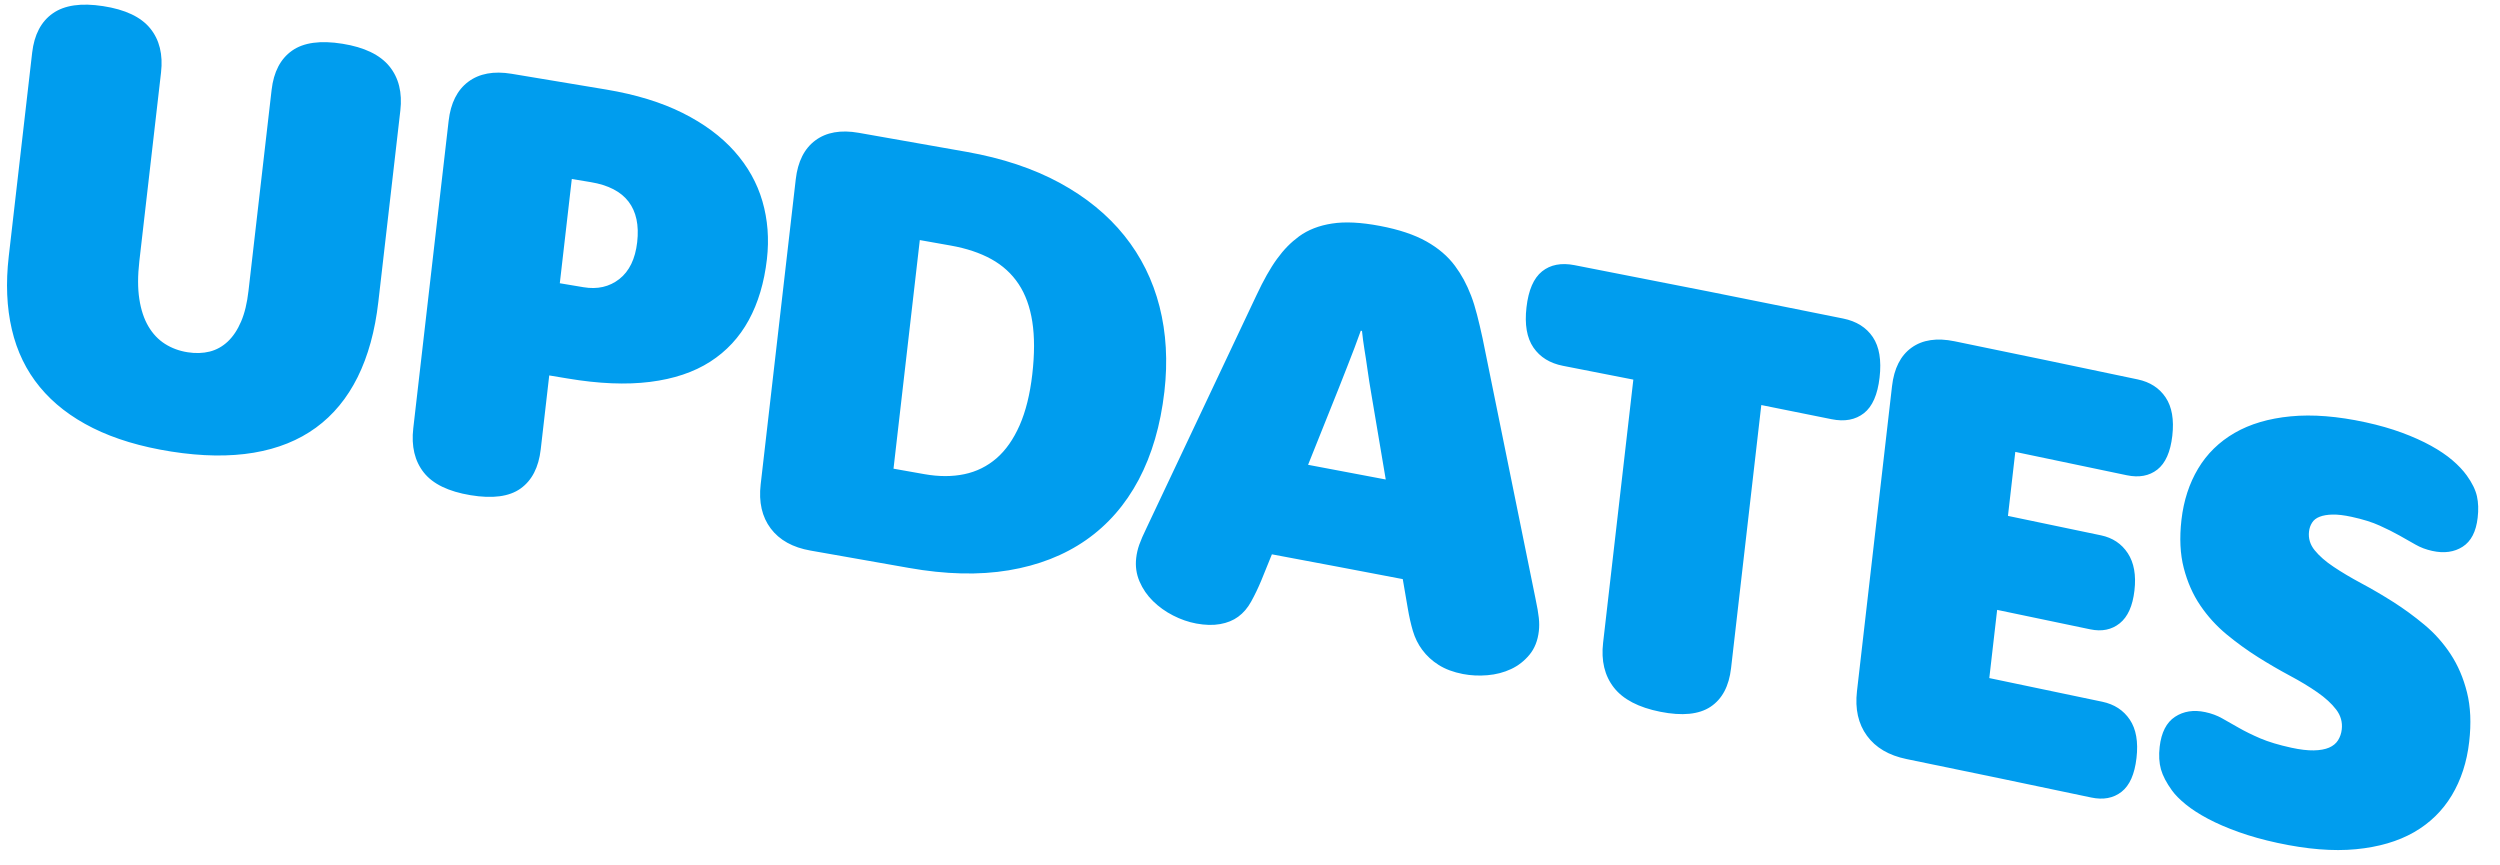<?xml version="1.0" encoding="UTF-8" standalone="no"?>
<svg width="104px" height="36px" viewBox="0 0 104 36" version="1.1" xmlns="http://www.w3.org/2000/svg" xmlns:xlink="http://www.w3.org/1999/xlink">
    <!-- Generator: Sketch 3.8.3 (29802) - http://www.bohemiancoding.com/sketch -->
    <title>updates</title>
    
    
    <g id="D1-Why-vote" stroke="none" stroke-width="1" fill="none" fill-rule="evenodd">
        <g id="D1.1_whyvote" transform="translate(-1130, -297)" fill="#009DEE">
            <g id="nav-text" transform="translate(166, 268)">
                <path d="M1054.749,50.621 C1054.841,49.823 1055.072,49.113 1055.442,48.494 C1055.812,47.875 1056.319,47.38 1056.96,47.009 C1057.601,46.638 1058.378,46.408 1059.291,46.32 C1060.203,46.232 1061.243,46.314 1062.411,46.568 C1062.97,46.69 1063.475,46.835 1063.926,47.002 C1064.377,47.169 1064.778,47.35 1065.127,47.542 C1065.476,47.735 1065.774,47.936 1066.02,48.146 C1066.265,48.355 1066.465,48.567 1066.619,48.782 C1066.84,49.089 1066.981,49.377 1067.041,49.644 C1067.1,49.91 1067.109,50.209 1067.071,50.537 C1067.005,51.117 1066.796,51.52 1066.446,51.744 C1066.096,51.968 1065.674,52.027 1065.182,51.918 C1064.923,51.862 1064.692,51.774 1064.488,51.657 C1064.283,51.538 1064.061,51.412 1063.819,51.278 C1063.578,51.142 1063.304,51.005 1062.994,50.865 C1062.686,50.724 1062.298,50.603 1061.831,50.501 C1061.513,50.432 1061.249,50.401 1061.033,50.406 C1060.819,50.411 1060.641,50.441 1060.498,50.497 C1060.354,50.552 1060.249,50.635 1060.181,50.745 C1060.112,50.855 1060.07,50.977 1060.055,51.112 C1060.022,51.398 1060.101,51.659 1060.292,51.893 C1060.483,52.129 1060.745,52.358 1061.079,52.58 C1061.412,52.804 1061.797,53.032 1062.231,53.265 C1062.666,53.497 1063.106,53.755 1063.553,54.038 C1063.999,54.321 1064.433,54.638 1064.854,54.989 C1065.276,55.34 1065.639,55.747 1065.945,56.212 C1066.25,56.676 1066.478,57.206 1066.627,57.804 C1066.777,58.402 1066.807,59.088 1066.718,59.861 C1066.622,60.702 1066.38,61.444 1065.994,62.087 C1065.607,62.73 1065.083,63.242 1064.42,63.622 C1063.756,64.002 1062.95,64.237 1062.005,64.328 C1061.06,64.419 1059.972,64.33 1058.745,64.065 C1058.152,63.937 1057.614,63.786 1057.129,63.613 C1056.645,63.44 1056.218,63.255 1055.853,63.061 C1055.486,62.866 1055.178,62.667 1054.927,62.463 C1054.676,62.258 1054.485,62.065 1054.353,61.881 C1054.124,61.565 1053.971,61.272 1053.895,61.003 C1053.82,60.732 1053.801,60.42 1053.842,60.067 C1053.911,59.47 1054.124,59.055 1054.479,58.82 C1054.836,58.586 1055.256,58.52 1055.741,58.624 C1055.999,58.679 1056.233,58.766 1056.442,58.884 C1056.651,59.002 1056.883,59.134 1057.134,59.277 C1057.387,59.422 1057.685,59.569 1058.027,59.716 C1058.369,59.862 1058.803,59.993 1059.329,60.107 C1059.687,60.184 1059.996,60.221 1060.252,60.216 C1060.509,60.211 1060.721,60.173 1060.888,60.102 C1061.054,60.03 1061.179,59.928 1061.262,59.796 C1061.346,59.663 1061.398,59.512 1061.417,59.344 C1061.452,59.042 1061.374,58.766 1061.185,58.518 C1060.996,58.27 1060.734,58.03 1060.402,57.799 C1060.069,57.567 1059.686,57.336 1059.25,57.104 C1058.815,56.871 1058.374,56.615 1057.928,56.334 C1057.481,56.052 1057.047,55.737 1056.625,55.389 C1056.204,55.04 1055.839,54.639 1055.532,54.186 C1055.225,53.733 1054.996,53.215 1054.845,52.631 C1054.694,52.048 1054.662,51.378 1054.749,50.621 L1054.749,50.621 Z M1046.755,57.208 C1048.635,57.599 1049.575,57.796 1051.454,58.192 C1051.956,58.298 1052.337,58.546 1052.6,58.938 C1052.863,59.329 1052.956,59.862 1052.878,60.534 C1052.801,61.207 1052.593,61.675 1052.255,61.94 C1051.916,62.204 1051.497,62.283 1050.996,62.177 C1047.924,61.529 1046.388,61.21 1043.313,60.577 C1042.577,60.426 1042.027,60.103 1041.665,59.607 C1041.303,59.111 1041.165,58.494 1041.25,57.754 C1041.833,52.678 1042.125,50.141 1042.708,45.065 C1042.793,44.325 1043.064,43.791 1043.521,43.463 C1043.978,43.134 1044.575,43.046 1045.311,43.197 C1048.361,43.825 1049.884,44.142 1052.931,44.784 C1053.44,44.892 1053.827,45.141 1054.09,45.533 C1054.352,45.924 1054.445,46.457 1054.368,47.129 C1054.291,47.802 1054.082,48.27 1053.745,48.535 C1053.407,48.799 1052.982,48.877 1052.473,48.77 C1050.619,48.379 1049.691,48.185 1047.836,47.799 C1047.714,48.864 1047.653,49.396 1047.531,50.461 C1049.08,50.782 1049.854,50.944 1051.402,51.27 C1051.887,51.372 1052.258,51.62 1052.517,52.015 C1052.775,52.41 1052.867,52.926 1052.793,53.566 C1052.72,54.205 1052.517,54.659 1052.182,54.929 C1051.847,55.198 1051.437,55.282 1050.953,55.18 C1049.405,54.854 1048.63,54.692 1047.081,54.371 C1046.951,55.506 1046.885,56.073 1046.755,57.208 L1046.755,57.208 Z M1029.02,44.218 C1028.477,44.112 1028.065,43.858 1027.791,43.458 C1027.516,43.056 1027.419,42.498 1027.502,41.783 C1027.584,41.068 1027.8,40.571 1028.149,40.29 C1028.498,40.01 1028.949,39.923 1029.502,40.031 C1033.975,40.903 1036.209,41.347 1040.676,42.251 C1041.227,42.363 1041.64,42.622 1041.91,43.024 C1042.18,43.427 1042.273,43.987 1042.191,44.702 C1042.109,45.417 1041.892,45.912 1041.539,46.189 C1041.186,46.465 1040.738,46.549 1040.194,46.439 C1039.025,46.202 1038.44,46.084 1037.27,45.85 C1036.767,50.229 1036.515,52.418 1036.012,56.797 C1035.926,57.545 1035.642,58.08 1035.16,58.401 C1034.678,58.722 1033.98,58.791 1033.068,58.61 C1032.165,58.43 1031.52,58.094 1031.136,57.601 C1030.751,57.108 1030.603,56.487 1030.689,55.739 C1031.192,51.361 1031.444,49.171 1031.947,44.792 C1030.777,44.561 1030.191,44.447 1029.02,44.218 L1029.02,44.218 Z M1021.647,48.947 C1021.409,47.53 1021.289,46.822 1021.05,45.406 C1020.989,45.05 1020.934,44.711 1020.89,44.389 C1020.846,44.068 1020.801,43.785 1020.762,43.547 C1020.716,43.266 1020.683,43.003 1020.659,42.767 C1020.639,42.763 1020.629,42.761 1020.609,42.757 C1020.533,42.975 1020.446,43.213 1020.348,43.468 C1020.265,43.684 1020.165,43.936 1020.055,44.225 C1019.945,44.513 1019.825,44.822 1019.692,45.149 C1019.182,46.423 1018.927,47.06 1018.416,48.336 C1019.709,48.579 1020.355,48.701 1021.647,48.947 L1021.647,48.947 Z M1016.464,53.162 C1016.334,53.472 1016.195,53.759 1016.049,54.024 C1015.904,54.289 1015.723,54.5 1015.508,54.657 C1015.302,54.808 1015.053,54.91 1014.76,54.962 C1014.466,55.015 1014.136,55.007 1013.766,54.939 C1013.439,54.878 1013.118,54.767 1012.802,54.605 C1012.486,54.444 1012.208,54.244 1011.965,54.006 C1011.723,53.769 1011.536,53.496 1011.404,53.188 C1011.272,52.881 1011.226,52.554 1011.266,52.21 C1011.287,52.025 1011.329,51.842 1011.393,51.66 C1011.457,51.479 1011.561,51.238 1011.707,50.939 C1013.532,47.076 1014.444,45.145 1016.268,41.285 C1016.416,40.969 1016.56,40.686 1016.7,40.438 C1016.84,40.19 1016.981,39.966 1017.124,39.77 C1017.266,39.574 1017.413,39.399 1017.563,39.246 C1017.713,39.094 1017.873,38.957 1018.041,38.833 C1018.415,38.56 1018.872,38.382 1019.413,38.299 C1019.953,38.215 1020.618,38.248 1021.406,38.398 C1022.193,38.547 1022.837,38.762 1023.336,39.042 C1023.835,39.322 1024.233,39.662 1024.529,40.063 C1024.663,40.243 1024.784,40.434 1024.894,40.635 C1025.003,40.837 1025.104,41.058 1025.197,41.299 C1025.289,41.54 1025.372,41.806 1025.445,42.095 C1025.52,42.384 1025.596,42.708 1025.674,43.067 C1026.555,47.398 1026.996,49.565 1027.876,53.899 C1027.948,54.239 1027.995,54.509 1028.015,54.705 C1028.036,54.904 1028.035,55.086 1028.016,55.254 C1027.971,55.649 1027.841,55.977 1027.627,56.236 C1027.413,56.495 1027.157,56.695 1026.859,56.834 C1026.56,56.974 1026.233,57.059 1025.879,57.089 C1025.524,57.119 1025.184,57.102 1024.857,57.039 C1024.463,56.963 1024.128,56.838 1023.853,56.665 C1023.577,56.492 1023.347,56.28 1023.162,56.029 C1022.991,55.799 1022.863,55.538 1022.776,55.247 C1022.69,54.955 1022.62,54.641 1022.563,54.304 C1022.48,53.819 1022.438,53.576 1022.355,53.091 C1020.178,52.675 1019.089,52.468 1016.911,52.06 C1016.732,52.501 1016.643,52.721 1016.464,53.162 L1016.464,53.162 Z M1002.456,48.725 C1003.06,48.832 1003.615,48.832 1004.12,48.725 C1004.625,48.619 1005.07,48.397 1005.456,48.064 C1005.841,47.73 1006.161,47.273 1006.417,46.692 C1006.672,46.111 1006.847,45.405 1006.943,44.572 C1007.04,43.731 1007.04,43.002 1006.944,42.384 C1006.848,41.766 1006.658,41.242 1006.373,40.814 C1006.088,40.385 1005.71,40.04 1005.238,39.779 C1004.767,39.52 1004.204,39.331 1003.549,39.215 C1003.035,39.123 1002.778,39.078 1002.264,38.987 C1001.826,42.791 1001.608,44.693 1001.17,48.497 C1001.685,48.588 1001.941,48.633 1002.456,48.725 L1002.456,48.725 Z M997.103,36.462 C997.188,35.722 997.459,35.182 997.918,34.841 C998.377,34.5 998.978,34.395 999.717,34.524 C1001.517,34.839 1002.416,34.998 1004.215,35.318 C1005.702,35.582 1006.994,36.014 1008.09,36.61 C1009.186,37.207 1010.081,37.94 1010.774,38.804 C1011.468,39.668 1011.955,40.651 1012.236,41.75 C1012.516,42.849 1012.584,44.029 1012.439,45.29 C1012.277,46.694 1011.92,47.916 1011.369,48.957 C1010.816,49.998 1010.085,50.834 1009.178,51.467 C1008.269,52.1 1007.197,52.519 1005.961,52.725 C1004.725,52.931 1003.338,52.897 1001.801,52.624 C1000.169,52.334 999.352,52.19 997.719,51.904 C996.979,51.775 996.427,51.469 996.062,50.985 C995.698,50.501 995.559,49.89 995.644,49.15 C996.228,44.075 996.519,41.537 997.103,36.462 L997.103,36.462 Z M988.272,40.948 C988.852,41.046 989.35,40.933 989.765,40.608 C990.179,40.283 990.427,39.772 990.507,39.075 C990.588,38.369 990.468,37.806 990.147,37.387 C989.827,36.969 989.305,36.699 988.582,36.578 C988.264,36.524 988.105,36.498 987.787,36.445 C987.587,38.18 987.488,39.048 987.288,40.783 C987.682,40.849 987.878,40.882 988.272,40.948 L988.272,40.948 Z M986.494,47.695 C986.408,48.443 986.128,48.986 985.656,49.323 C985.185,49.66 984.491,49.752 983.574,49.6 C982.656,49.448 982.008,49.134 981.63,48.657 C981.252,48.179 981.106,47.566 981.192,46.818 C981.781,41.702 982.075,39.144 982.663,34.029 C982.748,33.289 983.02,32.747 983.479,32.402 C983.939,32.058 984.54,31.947 985.28,32.069 C986.855,32.329 987.644,32.461 989.218,32.725 C990.454,32.932 991.514,33.257 992.397,33.699 C993.282,34.142 994,34.674 994.554,35.296 C995.107,35.918 995.496,36.611 995.717,37.374 C995.938,38.136 996,38.938 995.904,39.779 C995.792,40.754 995.54,41.6 995.148,42.318 C994.757,43.034 994.223,43.612 993.542,44.048 C992.863,44.484 992.028,44.763 991.041,44.887 C990.053,45.011 988.912,44.964 987.617,44.746 C987.309,44.695 987.155,44.669 986.848,44.618 L986.494,47.695 Z M965.338,31.19 C965.425,30.442 965.71,29.897 966.196,29.556 C966.681,29.215 967.379,29.114 968.289,29.255 C969.208,29.396 969.86,29.704 970.248,30.18 C970.634,30.655 970.785,31.267 970.699,32.015 C970.338,35.153 970.158,36.722 969.797,39.861 C969.728,40.466 969.727,40.992 969.796,41.439 C969.864,41.886 969.99,42.266 970.173,42.577 C970.357,42.888 970.587,43.131 970.868,43.309 C971.148,43.485 971.46,43.6 971.806,43.654 C972.135,43.706 972.441,43.696 972.722,43.626 C973.004,43.555 973.257,43.414 973.478,43.206 C973.699,42.996 973.883,42.72 974.03,42.375 C974.178,42.03 974.28,41.605 974.337,41.101 C974.722,37.756 974.915,36.083 975.299,32.739 C975.385,31.991 975.668,31.447 976.149,31.108 C976.629,30.769 977.329,30.673 978.247,30.82 C979.156,30.966 979.806,31.279 980.197,31.757 C980.588,32.237 980.74,32.851 980.654,33.599 C980.288,36.782 980.105,38.374 979.739,41.557 C979.6,42.768 979.313,43.811 978.878,44.688 C978.443,45.563 977.865,46.264 977.144,46.79 C976.423,47.316 975.561,47.664 974.554,47.833 C973.548,48.002 972.405,47.986 971.125,47.785 C969.861,47.586 968.774,47.259 967.867,46.807 C966.958,46.354 966.222,45.786 965.657,45.1 C965.092,44.414 964.704,43.615 964.492,42.701 C964.279,41.787 964.236,40.776 964.364,39.666 C964.754,36.275 964.949,34.58 965.338,31.19 L965.338,31.19 Z" id="updates"></path>
            </g>
        </g>
    </g>
</svg>